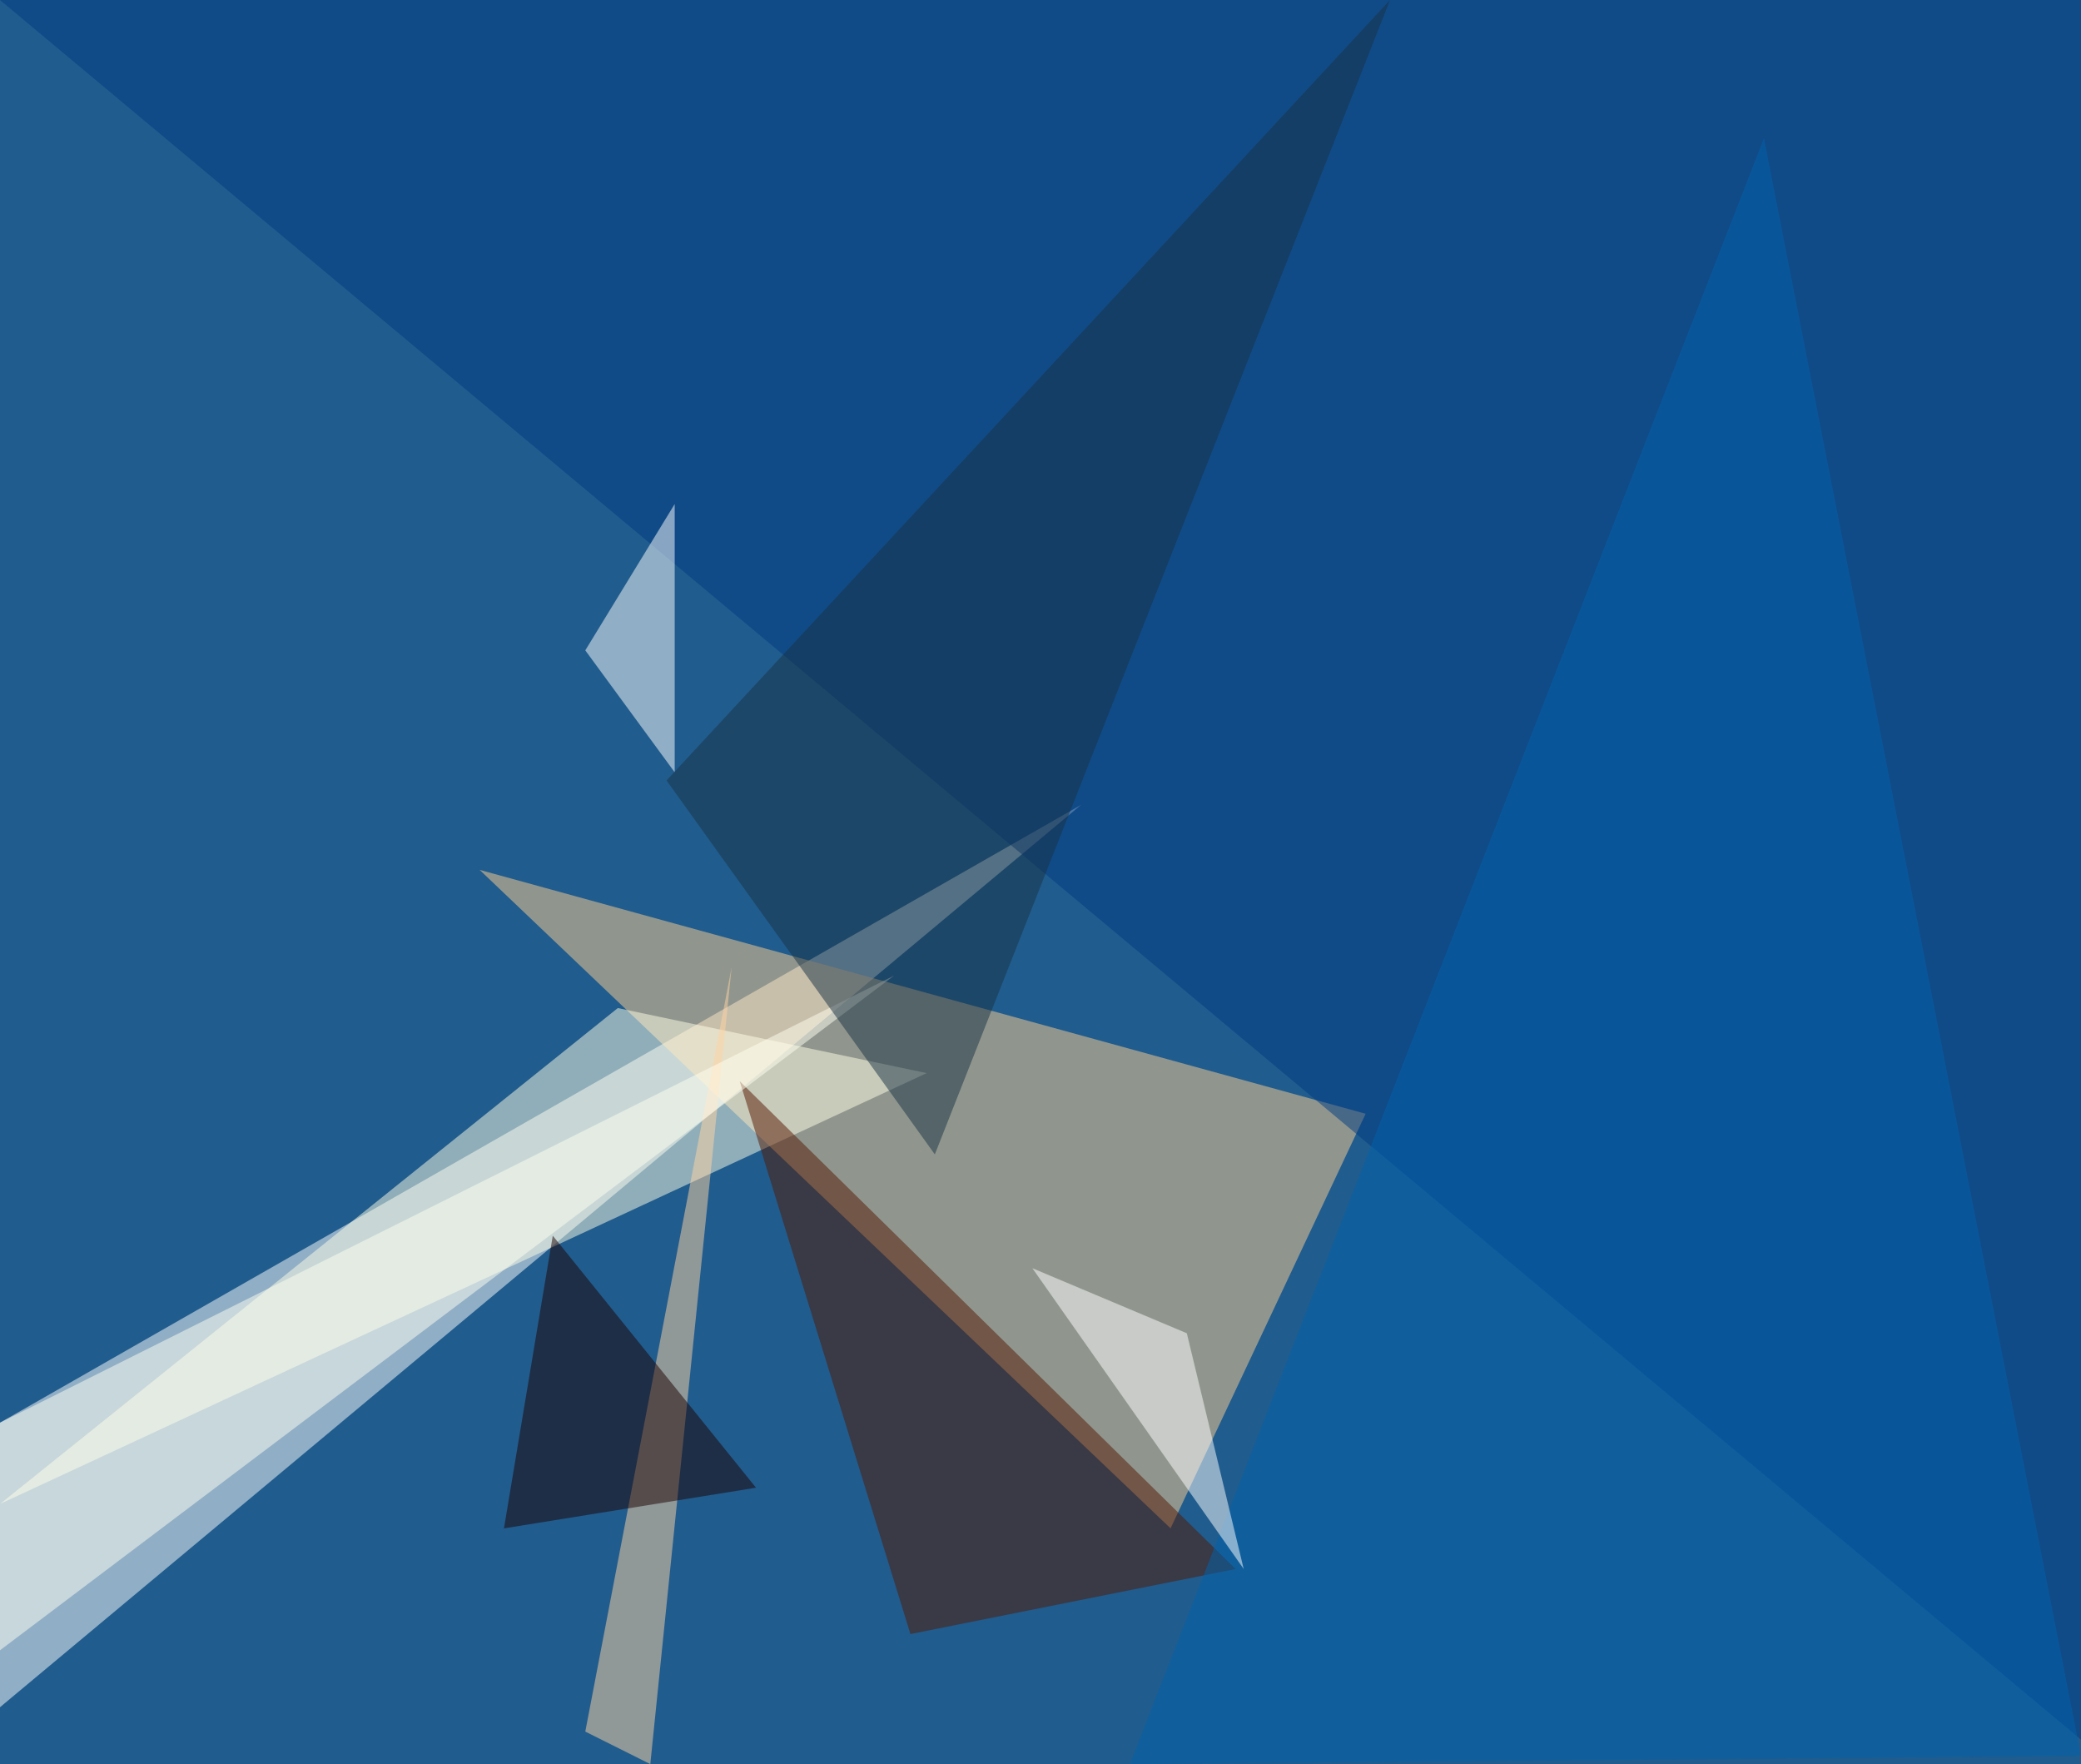 <?xml version="1.0" standalone="no"?>
<svg xmlns="http://www.w3.org/2000/svg" version="1.2" baseProfile="tiny" width="256" height="217" viewBox="0 0 256 217">
<rect x="0" y="0" width="256" height="217" id="0" fill="rgb(32,92,141)" fill-opacity="1" />
<polygon points="133,99 0,210 0,175" id="1" fill="rgb(255,255,255)" fill-opacity="0.502" />
<polygon points="144,188 168,137 59,107" id="2" fill="rgb(255,208,143)" fill-opacity="0.502" />
<polygon points="0,0 256,0 256,214" id="3" fill="rgb(0,58,129)" fill-opacity="0.502" />
<polygon points="76,124 0,185 114,132" id="4" fill="rgb(255,255,229)" fill-opacity="0.502" />
<polygon points="112,201 152,193 91,133" id="5" fill="rgb(84,22,0)" fill-opacity="0.502" />
<polygon points="72,213 90,119 80,217" id="6" fill="rgb(255,212,164)" fill-opacity="0.502" />
<polygon points="83,62 72,80 83,95" id="7" fill="rgb(255,255,254)" fill-opacity="0.502" />
<polygon points="0,175 0,203 110,120" id="8" fill="rgb(255,255,240)" fill-opacity="0.502" />
<polygon points="62,188 93,183 68,152" id="9" fill="rgb(29,0,0)" fill-opacity="0.502" />
<polygon points="82,96 171,0 115,142" id="10" fill="rgb(24,50,68)" fill-opacity="0.502" />
<polygon points="256,216 217,17 139,217" id="11" fill="rgb(0,98,172)" fill-opacity="0.502" />
<polygon points="127,156 153,193 146,164" id="12" fill="rgb(255,255,255)" fill-opacity="0.502" />
</svg>